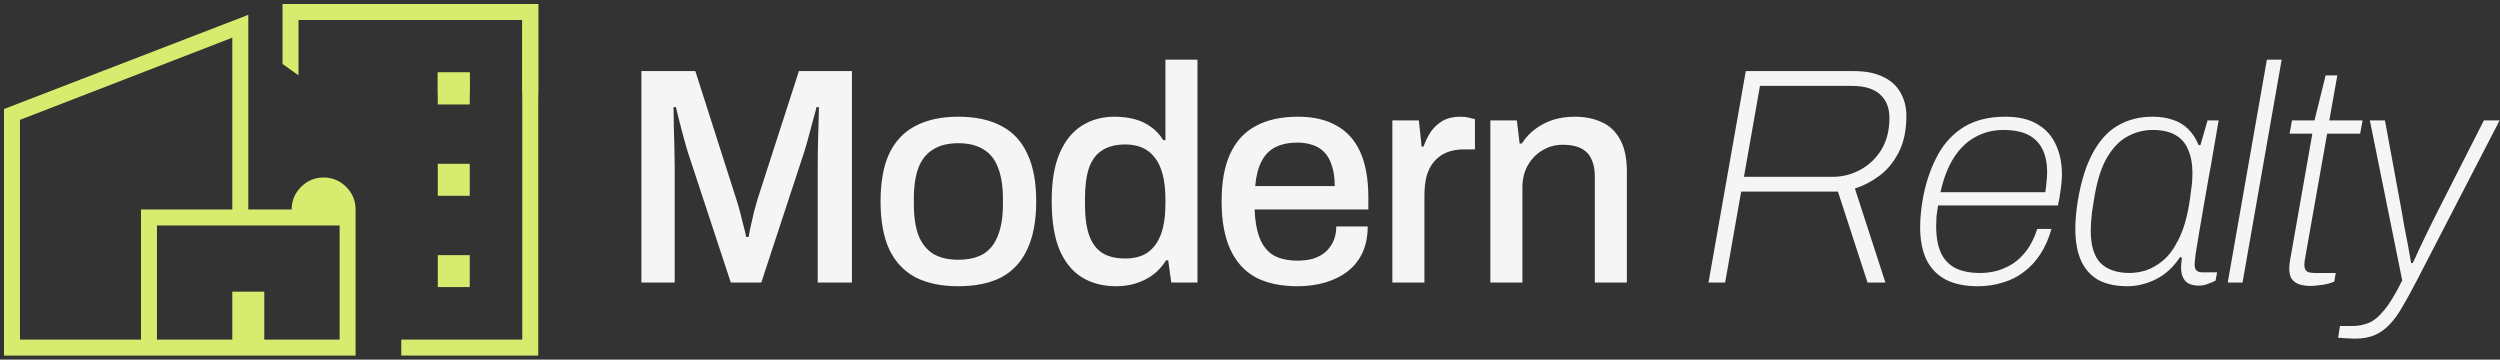 <svg width="292" height="42" viewBox="0 0 292 42" fill="none" xmlns="http://www.w3.org/2000/svg">
<rect x="0" y="0" width="292" height="42" fill="#333333" stroke="none"/>
<path d="M74.916 33V8.304H81.216L86.004 23.28C86.148 23.712 86.292 24.204 86.436 24.756C86.58 25.308 86.712 25.836 86.832 26.34C86.976 26.844 87.084 27.288 87.156 27.672H87.444C87.492 27.312 87.576 26.88 87.696 26.376C87.816 25.872 87.936 25.344 88.056 24.792C88.2 24.24 88.344 23.724 88.488 23.244L93.312 8.304H99.504V33H95.508V19.464C95.508 18.552 95.52 17.604 95.544 16.62C95.568 15.636 95.592 14.76 95.616 13.992C95.64 13.224 95.652 12.732 95.652 12.516H95.364C95.316 12.78 95.196 13.236 95.004 13.884C94.836 14.508 94.656 15.18 94.464 15.9C94.272 16.62 94.092 17.244 93.924 17.772L88.92 33H85.356L80.352 17.808C80.208 17.352 80.052 16.812 79.884 16.188C79.716 15.564 79.548 14.928 79.38 14.28C79.212 13.632 79.068 13.044 78.948 12.516H78.66C78.684 13.092 78.696 13.8 78.696 14.64C78.72 15.48 78.744 16.332 78.768 17.196C78.792 18.036 78.804 18.792 78.804 19.464V33H74.916ZM111.921 33.432C109.953 33.432 108.285 33.084 106.917 32.388C105.573 31.668 104.553 30.576 103.857 29.112C103.185 27.648 102.849 25.788 102.849 23.532C102.849 21.252 103.185 19.392 103.857 17.952C104.553 16.488 105.573 15.408 106.917 14.712C108.285 13.992 109.953 13.632 111.921 13.632C113.937 13.632 115.617 13.992 116.961 14.712C118.305 15.408 119.313 16.488 119.985 17.952C120.681 19.392 121.029 21.252 121.029 23.532C121.029 25.788 120.681 27.648 119.985 29.112C119.313 30.576 118.305 31.668 116.961 32.388C115.617 33.084 113.937 33.432 111.921 33.432ZM111.921 30.336C113.121 30.336 114.105 30.108 114.873 29.652C115.641 29.172 116.205 28.452 116.565 27.492C116.949 26.532 117.141 25.32 117.141 23.856V23.208C117.141 21.744 116.949 20.532 116.565 19.572C116.205 18.612 115.641 17.904 114.873 17.448C114.105 16.968 113.121 16.728 111.921 16.728C110.745 16.728 109.773 16.968 109.005 17.448C108.237 17.904 107.661 18.612 107.277 19.572C106.917 20.532 106.737 21.744 106.737 23.208V23.856C106.737 25.32 106.917 26.532 107.277 27.492C107.661 28.452 108.237 29.172 109.005 29.652C109.773 30.108 110.745 30.336 111.921 30.336ZM130.362 33.432C128.826 33.432 127.494 33.084 126.366 32.388C125.238 31.692 124.362 30.612 123.738 29.148C123.138 27.684 122.838 25.788 122.838 23.46C122.838 21.18 123.15 19.32 123.774 17.88C124.398 16.44 125.262 15.372 126.366 14.676C127.47 13.98 128.742 13.632 130.182 13.632C131.022 13.632 131.802 13.728 132.522 13.92C133.242 14.112 133.878 14.412 134.43 14.82C135.006 15.228 135.486 15.744 135.87 16.368H136.122V6.972H139.866V33H136.806L136.446 30.408H136.194C135.57 31.416 134.742 32.172 133.71 32.676C132.702 33.18 131.586 33.432 130.362 33.432ZM131.406 30.192C132.51 30.192 133.398 29.952 134.07 29.472C134.766 28.968 135.282 28.248 135.618 27.312C135.954 26.352 136.122 25.188 136.122 23.82V23.316C136.122 22.164 136.014 21.18 135.798 20.364C135.582 19.548 135.27 18.888 134.862 18.384C134.454 17.856 133.962 17.472 133.386 17.232C132.81 16.992 132.162 16.872 131.442 16.872C130.338 16.872 129.438 17.1 128.742 17.556C128.046 17.988 127.53 18.672 127.194 19.608C126.882 20.544 126.726 21.756 126.726 23.244V23.892C126.726 25.38 126.894 26.592 127.23 27.528C127.566 28.44 128.07 29.112 128.742 29.544C129.438 29.976 130.326 30.192 131.406 30.192ZM151.541 33.432C149.597 33.432 147.965 33.084 146.645 32.388C145.349 31.668 144.365 30.576 143.693 29.112C143.021 27.648 142.685 25.788 142.685 23.532C142.685 21.252 143.021 19.392 143.693 17.952C144.365 16.488 145.361 15.408 146.681 14.712C148.001 13.992 149.645 13.632 151.613 13.632C153.413 13.632 154.913 13.98 156.113 14.676C157.337 15.348 158.261 16.38 158.885 17.772C159.509 19.164 159.821 20.916 159.821 23.028V24.468H146.537C146.585 25.812 146.789 26.94 147.149 27.852C147.509 28.74 148.049 29.4 148.769 29.832C149.513 30.24 150.449 30.444 151.577 30.444C152.273 30.444 152.897 30.36 153.449 30.192C154.001 30 154.469 29.736 154.853 29.4C155.237 29.04 155.537 28.62 155.753 28.14C155.969 27.636 156.077 27.072 156.077 26.448H159.749C159.749 27.576 159.557 28.572 159.173 29.436C158.789 30.3 158.225 31.032 157.481 31.632C156.761 32.208 155.897 32.652 154.889 32.964C153.881 33.276 152.765 33.432 151.541 33.432ZM146.609 21.732H155.897C155.897 20.796 155.789 20.016 155.573 19.392C155.381 18.744 155.093 18.216 154.709 17.808C154.325 17.4 153.869 17.112 153.341 16.944C152.813 16.752 152.213 16.656 151.541 16.656C150.533 16.656 149.669 16.836 148.949 17.196C148.253 17.556 147.713 18.12 147.329 18.888C146.945 19.632 146.705 20.58 146.609 21.732ZM162.627 33V14.064H165.723L166.047 17.124H166.263C166.479 16.524 166.755 15.96 167.091 15.432C167.451 14.904 167.907 14.472 168.459 14.136C169.035 13.8 169.731 13.632 170.547 13.632C170.931 13.632 171.267 13.668 171.555 13.74C171.867 13.812 172.107 13.872 172.275 13.92V17.448H171.015C170.247 17.448 169.563 17.568 168.963 17.808C168.387 18.048 167.895 18.408 167.487 18.888C167.103 19.344 166.815 19.908 166.623 20.58C166.455 21.252 166.371 22.008 166.371 22.848V33H162.627ZM174.072 33V14.064H177.168L177.492 16.764H177.744C178.2 16.068 178.74 15.492 179.364 15.036C179.988 14.58 180.672 14.232 181.416 13.992C182.184 13.752 183.024 13.632 183.936 13.632C185.136 13.632 186.192 13.848 187.104 14.28C188.016 14.688 188.724 15.36 189.228 16.296C189.756 17.232 190.02 18.492 190.02 20.076V33H186.276V20.652C186.276 19.932 186.18 19.332 185.988 18.852C185.82 18.372 185.568 17.988 185.232 17.7C184.896 17.412 184.5 17.208 184.044 17.088C183.588 16.968 183.084 16.908 182.532 16.908C181.668 16.908 180.876 17.124 180.156 17.556C179.46 17.964 178.896 18.54 178.464 19.284C178.032 20.028 177.816 20.904 177.816 21.912V33H174.072ZM199.552 33L203.908 8.304H216.508C217.924 8.304 219.076 8.532 219.964 8.988C220.876 9.42 221.548 10.032 221.98 10.824C222.436 11.616 222.664 12.516 222.664 13.524C222.664 15.228 222.364 16.656 221.764 17.808C221.164 18.96 220.408 19.872 219.496 20.544C218.584 21.216 217.636 21.708 216.652 22.02L220.216 33H218.128L214.672 22.38H203.368L201.496 33H199.552ZM203.692 20.652H214.06C215.212 20.652 216.292 20.376 217.3 19.824C218.308 19.272 219.124 18.492 219.748 17.484C220.372 16.452 220.684 15.216 220.684 13.776C220.684 12.6 220.324 11.688 219.604 11.04C218.884 10.368 217.78 10.032 216.292 10.032H205.564L203.692 20.652ZM231.005 33.432C229.493 33.432 228.233 33.168 227.225 32.64C226.241 32.112 225.497 31.332 224.993 30.3C224.513 29.268 224.273 28.008 224.273 26.52C224.273 25.896 224.309 25.272 224.381 24.648C224.453 24 224.549 23.376 224.669 22.776C225.053 20.952 225.629 19.356 226.397 17.988C227.165 16.62 228.185 15.552 229.457 14.784C230.753 14.016 232.337 13.632 234.209 13.632C235.745 13.632 236.993 13.92 237.953 14.496C238.937 15.072 239.657 15.864 240.113 16.872C240.593 17.88 240.833 19.044 240.833 20.364C240.833 20.916 240.785 21.504 240.689 22.128C240.617 22.728 240.509 23.352 240.365 24H226.361C226.289 24.456 226.229 24.888 226.181 25.296C226.157 25.68 226.145 26.052 226.145 26.412C226.145 27.708 226.337 28.764 226.721 29.58C227.105 30.372 227.681 30.96 228.449 31.344C229.217 31.704 230.153 31.884 231.257 31.884C231.929 31.884 232.589 31.8 233.237 31.632C233.909 31.44 234.545 31.152 235.145 30.768C235.745 30.36 236.285 29.832 236.765 29.184C237.245 28.512 237.641 27.696 237.953 26.736H239.609C239.297 27.864 238.865 28.848 238.313 29.688C237.761 30.528 237.113 31.224 236.369 31.776C235.649 32.328 234.833 32.736 233.921 33C233.009 33.288 232.037 33.432 231.005 33.432ZM226.649 22.452H238.889C238.961 22.02 239.009 21.612 239.033 21.228C239.081 20.844 239.105 20.472 239.105 20.112C239.105 19.056 238.925 18.168 238.565 17.448C238.205 16.704 237.653 16.14 236.909 15.756C236.165 15.372 235.193 15.18 233.993 15.18C232.769 15.18 231.653 15.468 230.645 16.044C229.661 16.596 228.833 17.412 228.161 18.492C227.489 19.572 226.985 20.892 226.649 22.452ZM248.482 33.432C247.186 33.432 246.082 33.204 245.17 32.748C244.282 32.268 243.598 31.536 243.118 30.552C242.638 29.544 242.398 28.26 242.398 26.7C242.398 26.22 242.422 25.716 242.47 25.188C242.518 24.636 242.59 24.06 242.686 23.46C243.07 21.156 243.658 19.284 244.45 17.844C245.242 16.38 246.226 15.312 247.402 14.64C248.578 13.968 249.91 13.632 251.398 13.632C252.31 13.632 253.102 13.752 253.774 13.992C254.47 14.208 255.07 14.568 255.574 15.072C256.078 15.552 256.486 16.176 256.798 16.944H257.014L257.842 14.064H259.138L258.418 18.24C258.322 18.864 258.178 19.668 257.986 20.652C257.818 21.612 257.638 22.644 257.446 23.748C257.254 24.828 257.074 25.872 256.906 26.88C256.738 27.888 256.594 28.764 256.474 29.508C256.378 30.228 256.33 30.696 256.33 30.912C256.33 31.2 256.402 31.428 256.546 31.596C256.714 31.74 256.954 31.812 257.266 31.812H258.958L258.778 32.784C258.538 32.904 258.25 33.024 257.914 33.144C257.578 33.288 257.218 33.36 256.834 33.36C256.114 33.36 255.586 33.18 255.25 32.82C254.914 32.436 254.746 31.908 254.746 31.236C254.746 31.068 254.758 30.888 254.782 30.696C254.806 30.504 254.83 30.312 254.854 30.12L254.638 30.012C253.87 31.188 252.934 32.052 251.83 32.604C250.726 33.156 249.61 33.432 248.482 33.432ZM248.734 31.884C249.31 31.884 249.934 31.788 250.606 31.596C251.278 31.38 251.95 30.996 252.622 30.444C253.294 29.892 253.894 29.088 254.422 28.032C254.974 26.976 255.394 25.608 255.682 23.928C255.778 23.328 255.85 22.812 255.898 22.38C255.97 21.924 256.018 21.528 256.042 21.192C256.066 20.856 256.078 20.544 256.078 20.256C256.078 19.152 255.91 18.228 255.574 17.484C255.262 16.716 254.758 16.14 254.062 15.756C253.39 15.372 252.514 15.18 251.434 15.18C250.426 15.18 249.466 15.42 248.554 15.9C247.666 16.356 246.874 17.148 246.178 18.276C245.482 19.404 244.966 20.976 244.63 22.992C244.51 23.712 244.414 24.312 244.342 24.792C244.294 25.248 244.258 25.644 244.234 25.98C244.21 26.316 244.198 26.628 244.198 26.916C244.198 28.668 244.582 29.94 245.35 30.732C246.142 31.5 247.27 31.884 248.734 31.884ZM260.199 33L264.771 6.972H266.499L261.927 33H260.199ZM269.903 33.396C269.279 33.396 268.775 33.312 268.391 33.144C268.031 32.976 267.767 32.748 267.599 32.46C267.455 32.148 267.383 31.764 267.383 31.308C267.383 31.164 267.395 31.008 267.419 30.84C267.443 30.672 267.467 30.504 267.491 30.336L270.083 15.612H267.419L267.707 14.064H270.335L271.631 8.808H272.999L272.063 14.064H275.951L275.663 15.612H271.811L269.291 29.832C269.267 30.048 269.231 30.252 269.183 30.444C269.159 30.612 269.147 30.768 269.147 30.912C269.147 31.248 269.231 31.5 269.399 31.668C269.591 31.812 269.927 31.884 270.407 31.884H272.819L272.639 32.892C272.375 33.012 272.075 33.108 271.739 33.18C271.427 33.252 271.103 33.3 270.767 33.324C270.455 33.372 270.167 33.396 269.903 33.396ZM275.071 39.552C274.831 39.552 274.507 39.54 274.099 39.516C273.691 39.492 273.355 39.468 273.091 39.444L273.307 38.076H274.783C275.455 38.076 276.079 37.956 276.655 37.716C277.255 37.476 277.867 36.972 278.491 36.204C279.115 35.46 279.811 34.308 280.579 32.748L276.799 14.064H278.563L280.507 24.612C280.603 25.116 280.711 25.74 280.831 26.484C280.975 27.204 281.119 27.948 281.263 28.716C281.407 29.46 281.527 30.132 281.623 30.732H281.803C282.019 30.3 282.247 29.808 282.487 29.256C282.751 28.704 283.015 28.152 283.279 27.6C283.567 27.024 283.831 26.484 284.071 25.98C284.335 25.452 284.563 24.996 284.755 24.612L290.119 14.064H291.955L282.163 33C281.611 34.056 281.095 34.992 280.615 35.808C280.159 36.624 279.667 37.308 279.139 37.86C278.635 38.412 278.059 38.832 277.411 39.12C276.763 39.408 275.983 39.552 275.071 39.552Z" fill="#F5F5F5"/>
<mask id="mask0_501_44" style="mask-type:alpha" maskUnits="userSpaceOnUse" x="44" y="0" width="20" height="42">
<rect width="20" height="42" transform="matrix(-1 0 0 1 64 0)" fill="#D9D9D9"/>
</mask>
<g mask="url(#mask0_501_44)">
<path d="M51.133 12.2H54.867V8.467H51.133V12.2ZM51.133 22.867H54.867V19.133H51.133V22.867ZM51.133 33.533H54.867V29.8H51.133V33.533ZM46.867 41.533V39.667H61V2.333H34.867V8.8L33 7.467V0.467H62.867V41.533H46.867ZM11.133 41.533V20.067L26.333 9.267L41.533 20.067V41.533H29.933V29.933H22.733V41.533H11.133ZM13 39.667H20.867V28.067H31.8V39.667H39.667V21L26.333 11.667L13 21V39.667Z" fill="#D7EB6E"/>
</g>
<mask id="mask1_501_44" style="mask-type:alpha" maskUnits="userSpaceOnUse" x="32" y="0" width="32" height="11">
<rect width="32" height="11" transform="matrix(-1 0 0 1 64 0)" fill="#D9D9D9"/>
</mask>
<g mask="url(#mask1_501_44)">
<path d="M51.133 12.2H54.867V8.467H51.133V12.2ZM51.133 22.867H54.867V19.133H51.133V22.867ZM51.133 33.533H54.867V29.8H51.133V33.533ZM46.867 41.533V39.667H61V2.333H34.867V8.8L33 7.467V0.467H62.867V41.533H46.867ZM11.133 41.533V20.067L26.333 9.267L41.533 20.067V41.533H29.933V29.933H22.733V41.533H11.133ZM13 39.667H20.867V28.067H31.8V39.667H39.667V21L26.333 11.667L13 21V39.667Z" fill="#D7EB6E"/>
</g>
<path d="M0.467 41.533V12.733L29 1.733V24.467H34.067C34.067 23.44 34.432 22.561 35.162 21.83C35.892 21.099 36.77 20.733 37.795 20.733C38.821 20.733 39.7 21.099 40.433 21.83C41.167 22.561 41.533 23.44 41.533 24.467V41.533H0.467ZM2.333 39.667H16.467V24.467H27.133V4.4L2.333 14V39.667ZM18.333 39.667H27.133V34.067H30.867V39.667H39.667V26.333H18.333V39.667Z" fill="#D7EB6E"/>
</svg>

